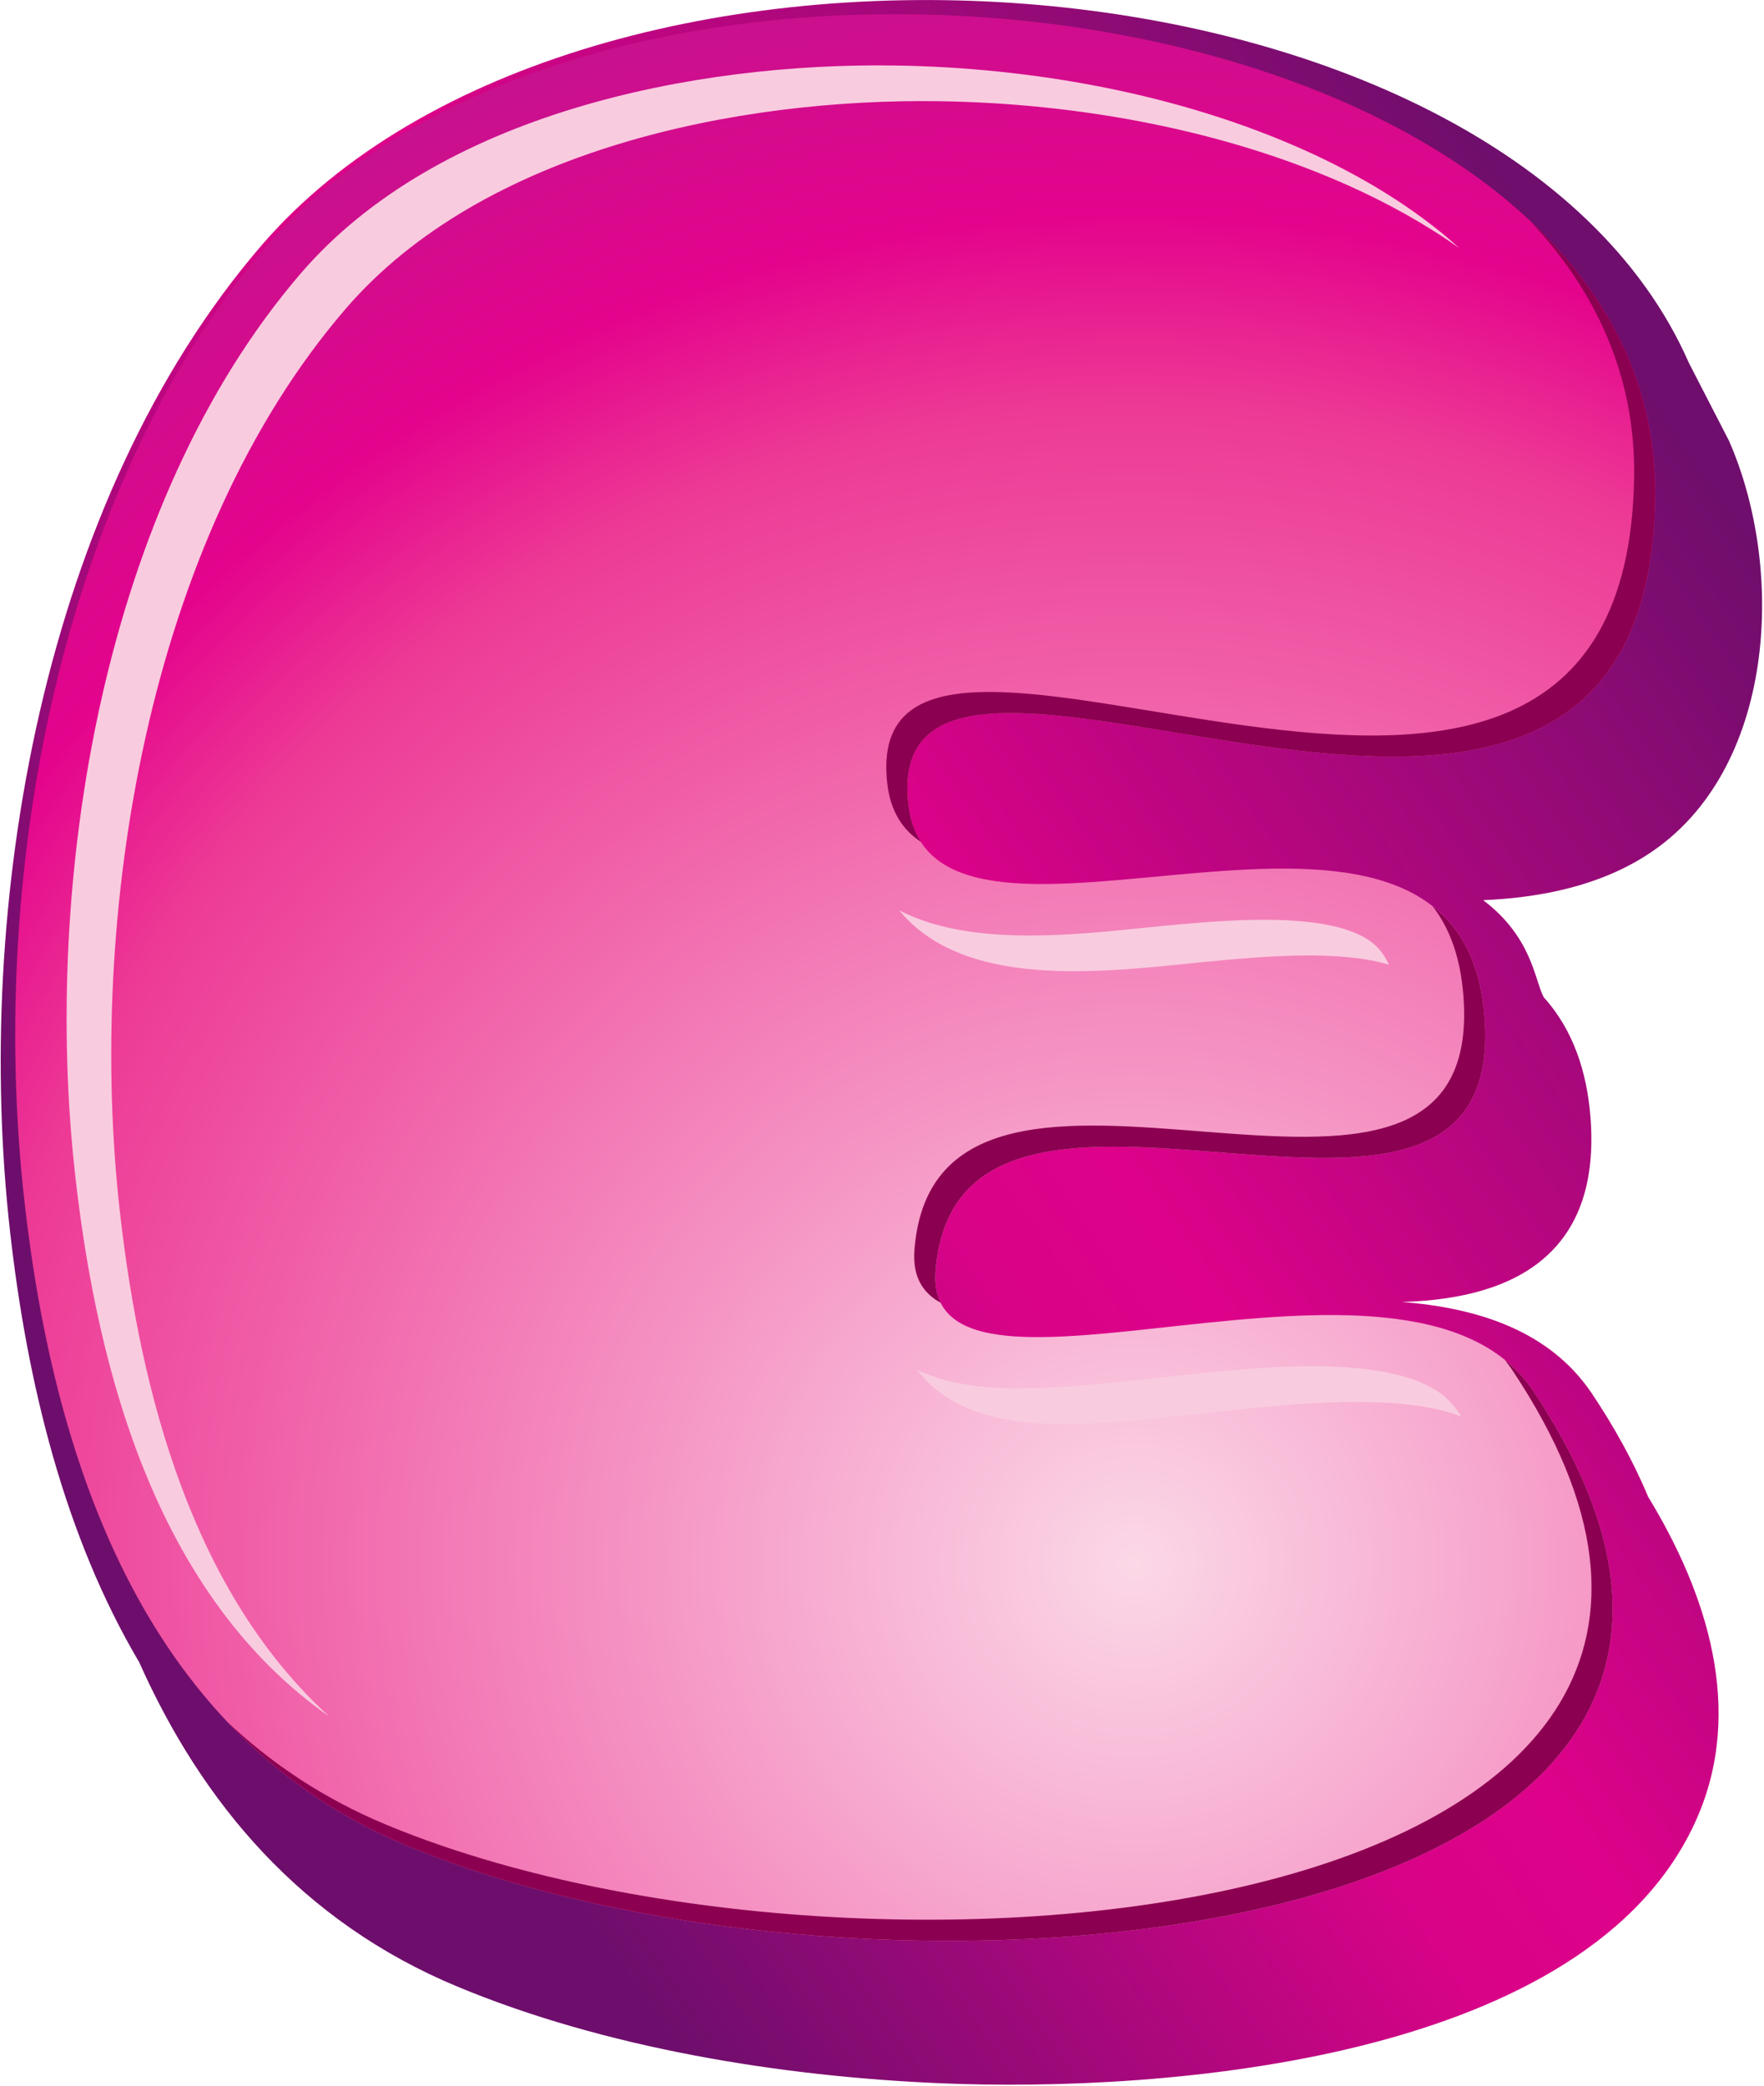 <?xml version="1.0" encoding="UTF-8" standalone="no"?>
<!DOCTYPE svg PUBLIC "-//W3C//DTD SVG 1.1//EN" "http://www.w3.org/Graphics/SVG/1.1/DTD/svg11.dtd">
<svg width="100%" height="100%" viewBox="0 0 362 428" version="1.1" xmlns="http://www.w3.org/2000/svg" xmlns:xlink="http://www.w3.org/1999/xlink" xml:space="preserve" xmlns:serif="http://www.serif.com/" style="fill-rule:evenodd;clip-rule:evenodd;stroke-linejoin:round;stroke-miterlimit:1.414;">
    <g transform="matrix(1,0,0,1,-4451.6,-32.098)">
        <g transform="matrix(4.167,0,0,4.167,2721.19,-65.797)">
            <path d="M467.545,88.606C472.215,88.655 476.505,87.642 481.175,87.532C477.601,87.313 469.898,85.996 467.545,88.606Z" style="fill:rgb(0,0,15);"/>
        </g>
        <g transform="matrix(4.167,0,0,4.167,2721.19,-65.797)">
            <path d="M465.691,66.142C467.582,66.441 470.291,66.259 472.422,66.055C470.753,65.827 467.154,65.239 465.691,66.142Z" style="fill:rgb(0,0,15);"/>
        </g>
        <g transform="matrix(4.167,0,0,4.167,2721.19,-65.797)">
            <path d="M415.767,84.198C413.938,68.083 417.355,48.116 428.139,35.583C443.972,17.179 489.221,20.329 498.439,41.363L500.418,45.206C503.215,51.587 502.72,61.445 496.445,65.547C494.09,67.088 491.228,67.693 488.309,67.819C490.727,69.651 490.838,71.752 491.286,72.594C492.748,74.209 493.42,76.29 493.593,78.516C494.082,84.83 490.365,87.441 484.299,87.604C487.998,87.89 491.583,89.003 493.668,92.122C494.723,93.7 495.688,95.409 496.43,97.194C499.327,101.945 501.189,107.676 498.827,113.046C493.577,124.977 472.639,126.549 461.542,126.075C453.707,125.741 445.049,124.341 437.781,121.313C430.111,118.12 425.211,112.273 422.119,105.343C418.436,99.113 416.605,91.597 415.767,84.198Z" style="fill:url(#_Linear1);fill-rule:nonzero;"/>
        </g>
        <g transform="matrix(4.167,0,0,4.167,2721.19,-65.797)">
            <path d="M416.476,82.712C414.572,65.937 418.562,47.028 428.38,35.614C445.4,15.829 497.127,22.882 496.781,47.992C496.417,74.474 458.383,49.184 460.002,63.129C461.191,73.372 487.195,58.344 488.373,73.562C489.553,88.78 462.459,72.055 461.34,86.06C460.664,94.508 484.654,82.834 490.756,91.962C509.001,119.261 459.078,124.276 435.303,114.376C422.678,109.117 417.984,96.017 416.476,82.712Z" style="fill:url(#_Radial2);"/>
        </g>
        <g transform="matrix(4.167,0,0,4.167,2721.19,-65.797)">
            <path d="M487.229,93.244L487.049,92.973C486.869,92.704 486.655,92.468 486.407,92.261C484.113,90.343 478.656,90.731 475.877,90.971C472.814,91.236 469.73,91.705 466.664,91.831C464.621,91.915 462.31,91.847 460.428,90.946L460.473,91.004C462.445,93.516 465.932,93.71 468.862,93.59C471.93,93.464 475.013,92.993 478.074,92.73C480.393,92.53 484.572,92.228 487.229,93.244ZM418.977,81.448C417.321,66.866 420.312,48.308 430.08,36.953C436.854,29.078 449.445,26.57 459.349,26.718C466.119,26.821 473.34,28.111 479.537,30.9C482.197,32.096 484.902,33.689 487.148,35.721C485.434,34.502 483.574,33.486 481.736,32.658C475.539,29.869 468.316,28.579 461.547,28.477C451.643,28.327 439.053,30.837 432.277,38.712C422.51,50.066 419.52,68.625 421.174,83.207C422.198,92.235 424.795,101.937 431.49,108.026C423.146,102.181 420.105,91.404 418.977,81.448ZM483.668,71C483.48,70.583 483.217,70.207 482.846,69.915C480.854,68.349 475.811,68.8 473.439,69.003C469.421,69.349 463.469,70.358 459.547,68.319C459.68,68.48 459.82,68.636 459.97,68.786C463.629,72.47 470.949,71.165 475.638,70.762C477.572,70.596 481.285,70.266 483.668,71Z" style="fill:rgb(249,203,223);"/>
        </g>
        <g transform="matrix(4.167,0,0,4.167,2721.19,-65.797)">
            <path d="M485.814,68.113C486.646,69.18 487.186,70.613 487.334,72.523C488.513,87.739 461.42,71.015 460.3,85.021C460.195,86.322 460.678,87.146 461.59,87.642C461.379,87.216 461.289,86.696 461.34,86.06C462.459,72.055 489.553,88.78 488.373,73.562C488.171,70.945 487.232,69.223 485.814,68.113ZM489.365,90.449C489.895,90.875 490.363,91.375 490.756,91.962C509.001,119.261 459.078,124.276 435.303,114.376C431.764,112.901 428.849,110.811 426.451,108.272C428.639,110.344 431.221,112.068 434.264,113.336C458.039,123.237 507.961,118.221 489.717,90.923C489.605,90.757 489.487,90.601 489.365,90.449ZM490.62,34.372C494.51,38.017 496.855,42.585 496.781,47.992C496.417,74.474 458.383,49.184 460.002,63.129C460.087,63.86 460.301,64.457 460.619,64.95C459.712,64.351 459.119,63.443 458.963,62.09C457.344,48.145 495.378,73.435 495.742,46.953C495.809,42.047 493.881,37.834 490.62,34.372Z" style="fill:rgb(140,0,81);fill-rule:nonzero;"/>
        </g>
    </g>
    <defs>
        <linearGradient id="_Linear1" x1="0" y1="0" x2="1" y2="0" gradientUnits="userSpaceOnUse" gradientTransform="matrix(70.394,-49.29,49.29,70.394,430.552,98.194)"><stop offset="0" style="stop-color:rgb(110,14,108);stop-opacity:1"/><stop offset="0.4" style="stop-color:rgb(217,3,136);stop-opacity:1"/><stop offset="0.5" style="stop-color:rgb(221,2,137);stop-opacity:1"/><stop offset="1" style="stop-color:rgb(111,14,108);stop-opacity:1"/></linearGradient>
        <radialGradient id="_Radial2" cx="0" cy="0" r="1" gradientUnits="userSpaceOnUse" gradientTransform="matrix(93.675,0,0,93.675,470.937,100.091)"><stop offset="0" style="stop-color:rgb(251,216,231);stop-opacity:1"/><stop offset="0.6" style="stop-color:rgb(237,58,149);stop-opacity:1"/><stop offset="0.7" style="stop-color:rgb(228,3,140);stop-opacity:1"/><stop offset="1" style="stop-color:rgb(163,35,142);stop-opacity:1"/></radialGradient>
    </defs>
</svg>
